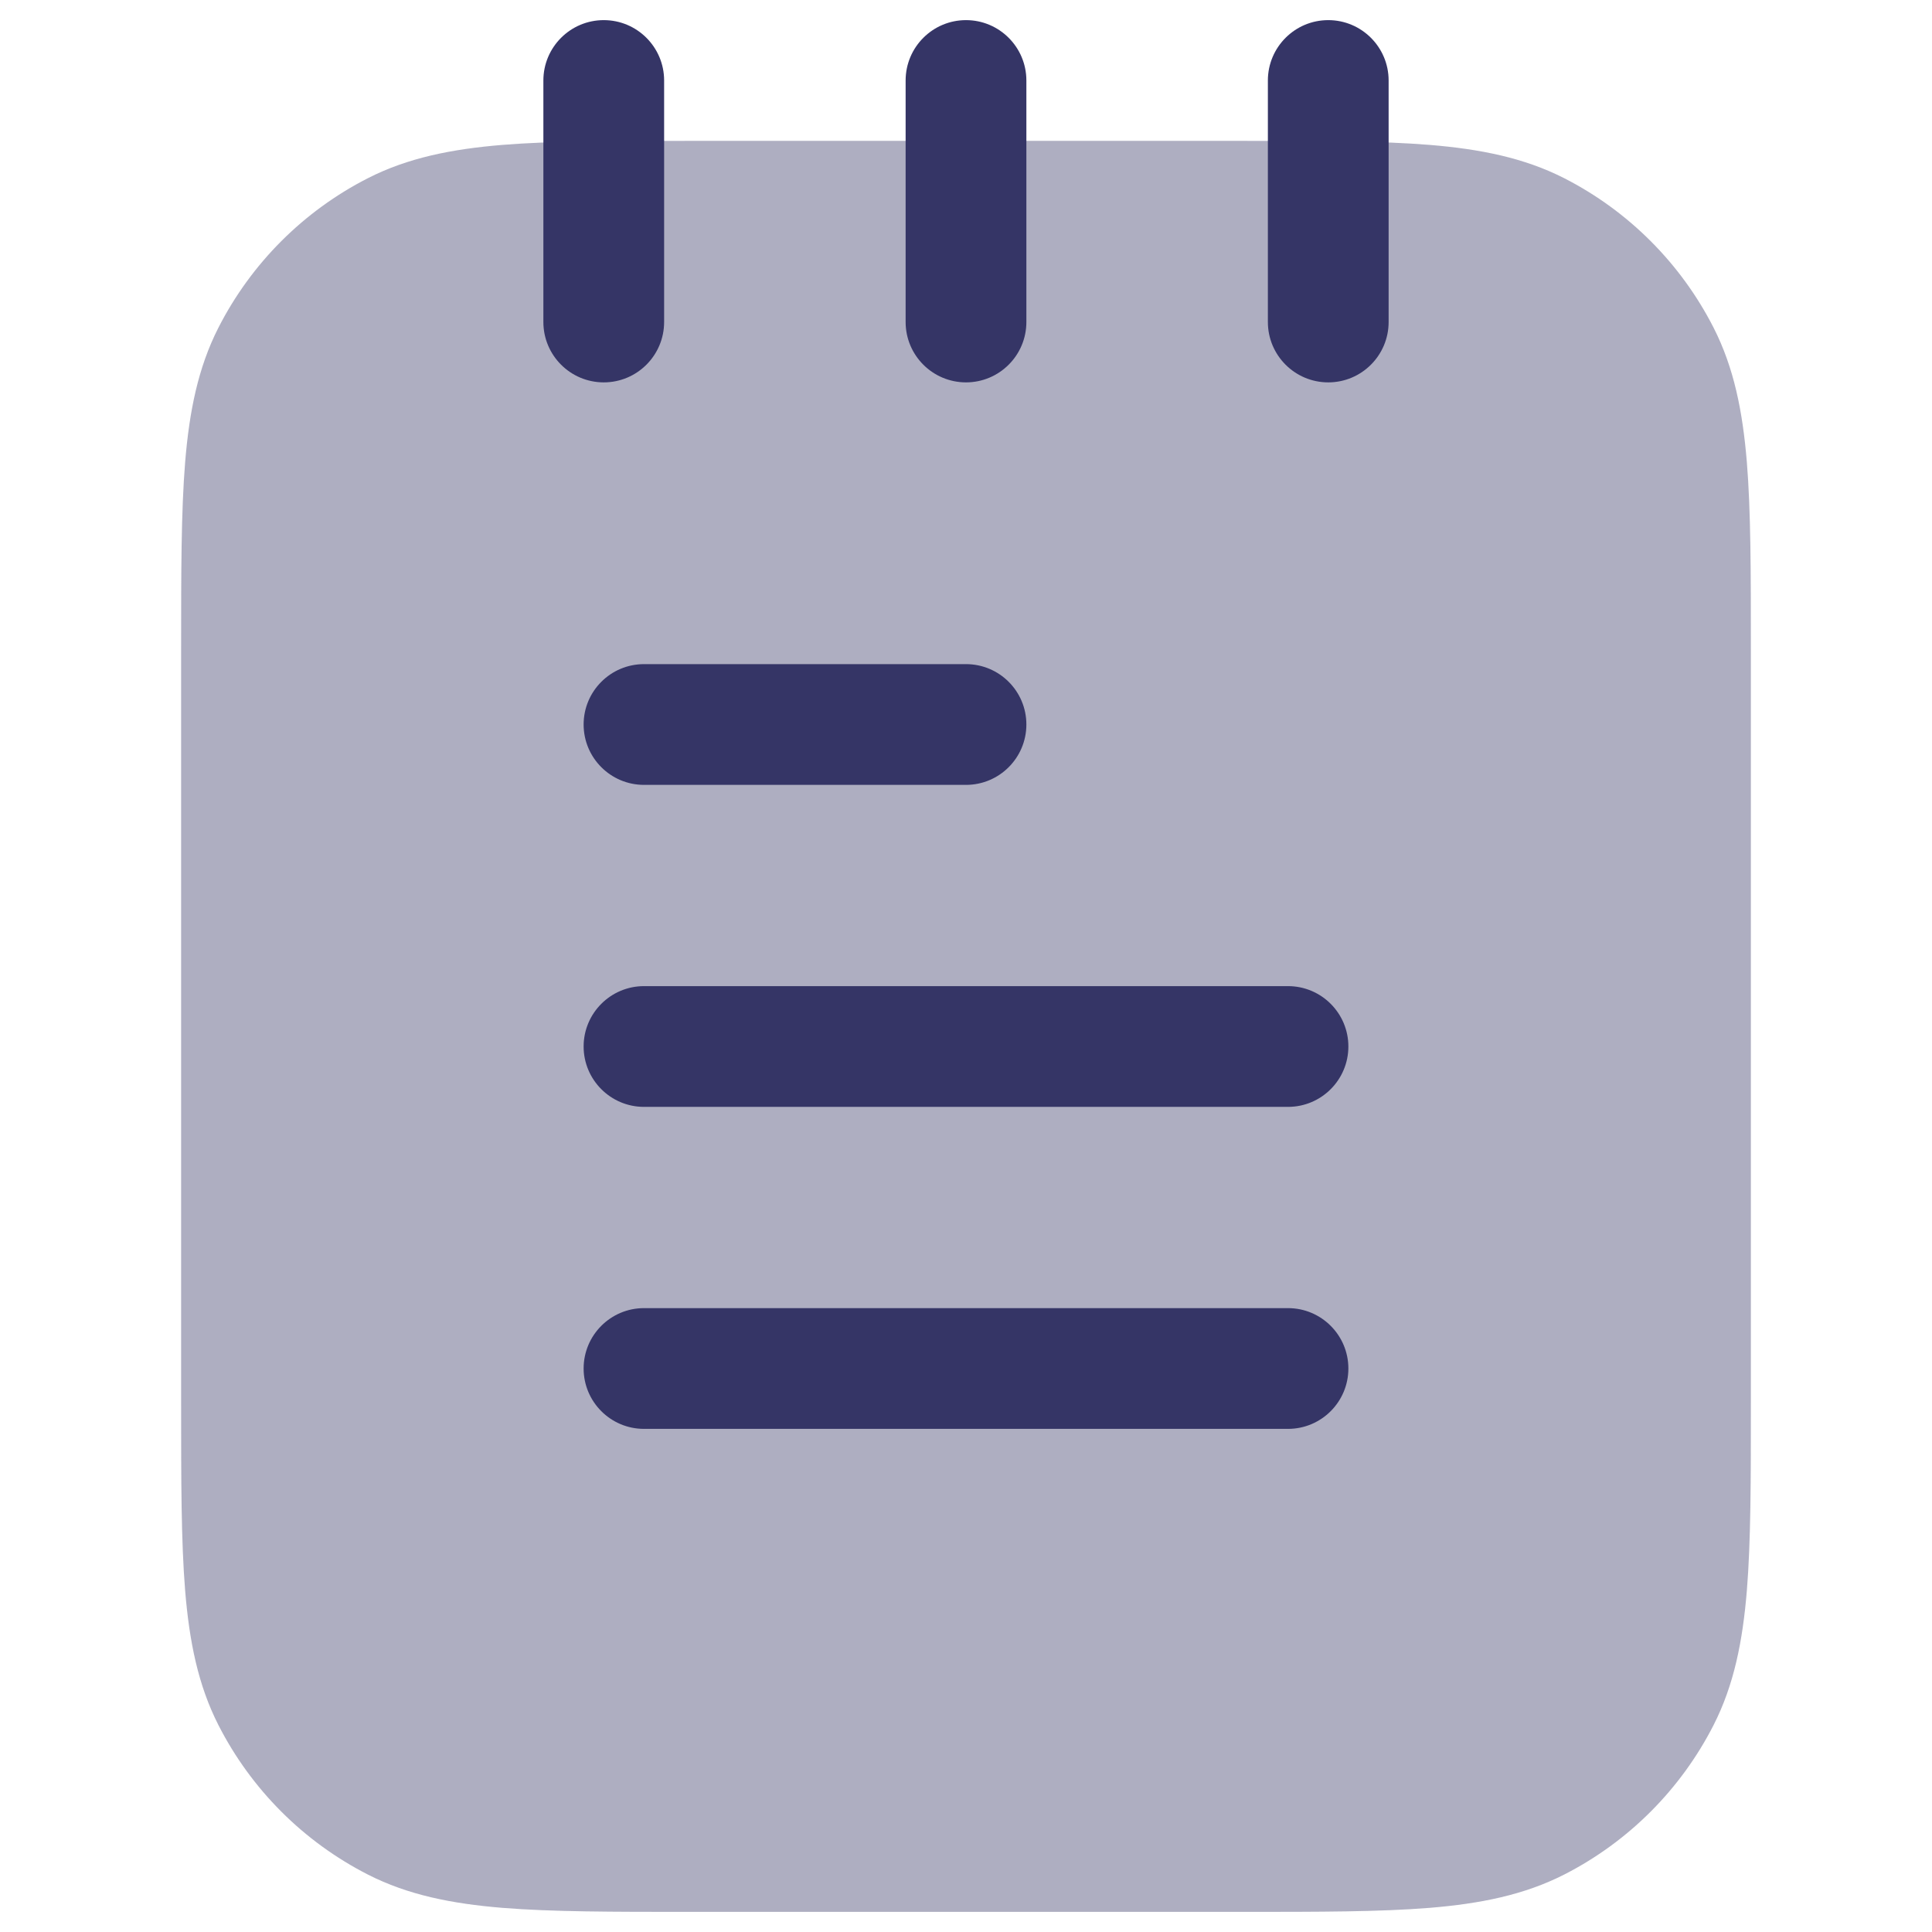 <svg width="24" height="24" viewBox="0 0 24 24" fill="none" xmlns="http://www.w3.org/2000/svg">
<path opacity="0.4" d="M15.433 1.75H8.567C7.615 1.75 6.854 1.75 6.24 1.8C5.61 1.852 5.068 1.96 4.571 2.213C3.771 2.621 3.121 3.271 2.713 4.071C2.46 4.568 2.352 5.11 2.3 5.74C2.25 6.354 2.25 7.115 2.25 8.067V17.432C2.25 18.385 2.25 19.145 2.3 19.76C2.352 20.39 2.46 20.932 2.713 21.429C3.121 22.229 3.771 22.879 4.571 23.287C5.068 23.54 5.61 23.648 6.24 23.7C6.854 23.75 7.615 23.75 8.567 23.75H15.433C16.385 23.75 17.146 23.75 17.76 23.7C18.39 23.648 18.932 23.54 19.43 23.287C20.229 22.879 20.879 22.229 21.287 21.429C21.54 20.932 21.648 20.39 21.7 19.76C21.75 19.145 21.75 18.385 21.75 17.433V8.067C21.75 7.115 21.75 6.354 21.7 5.74C21.648 5.11 21.54 4.568 21.287 4.071C20.879 3.271 20.229 2.621 19.43 2.213C18.932 1.96 18.39 1.852 17.76 1.8C17.146 1.75 16.385 1.75 15.433 1.75Z" fill="#353566"/>
<path d="M7.5 0.25C7.914 0.25 8.25 0.586 8.25 1V4C8.25 4.414 7.914 4.75 7.5 4.75C7.086 4.75 6.75 4.414 6.75 4V1C6.75 0.586 7.086 0.25 7.5 0.25Z" fill="#353566"/>
<path d="M12.75 1C12.75 0.586 12.414 0.25 12 0.25C11.586 0.25 11.25 0.586 11.25 1V4C11.25 4.414 11.586 4.75 12 4.75C12.414 4.75 12.75 4.414 12.75 4V1Z" fill="#353566"/>
<path d="M17.25 1C17.25 0.586 16.914 0.25 16.5 0.25C16.086 0.25 15.75 0.586 15.75 1V4C15.75 4.414 16.086 4.75 16.5 4.75C16.914 4.75 17.25 4.414 17.25 4V1Z" fill="#353566"/>
<path d="M8 17.75C7.586 17.75 7.25 17.414 7.25 17C7.25 16.586 7.586 16.25 8 16.25H16C16.414 16.25 16.75 16.586 16.75 17C16.75 17.414 16.414 17.75 16 17.75H8Z" fill="#353566"/>
<path d="M7.25 13C7.25 13.414 7.586 13.75 8 13.75H16C16.414 13.75 16.75 13.414 16.75 13C16.75 12.586 16.414 12.25 16 12.25H8C7.586 12.25 7.25 12.586 7.25 13Z" fill="#353566"/>
<path d="M8 9.75C7.586 9.75 7.25 9.414 7.25 9C7.25 8.586 7.586 8.25 8 8.25H12C12.414 8.25 12.75 8.586 12.75 9C12.75 9.414 12.414 9.75 12 9.75H8Z" fill="#353566"/>
</svg>
